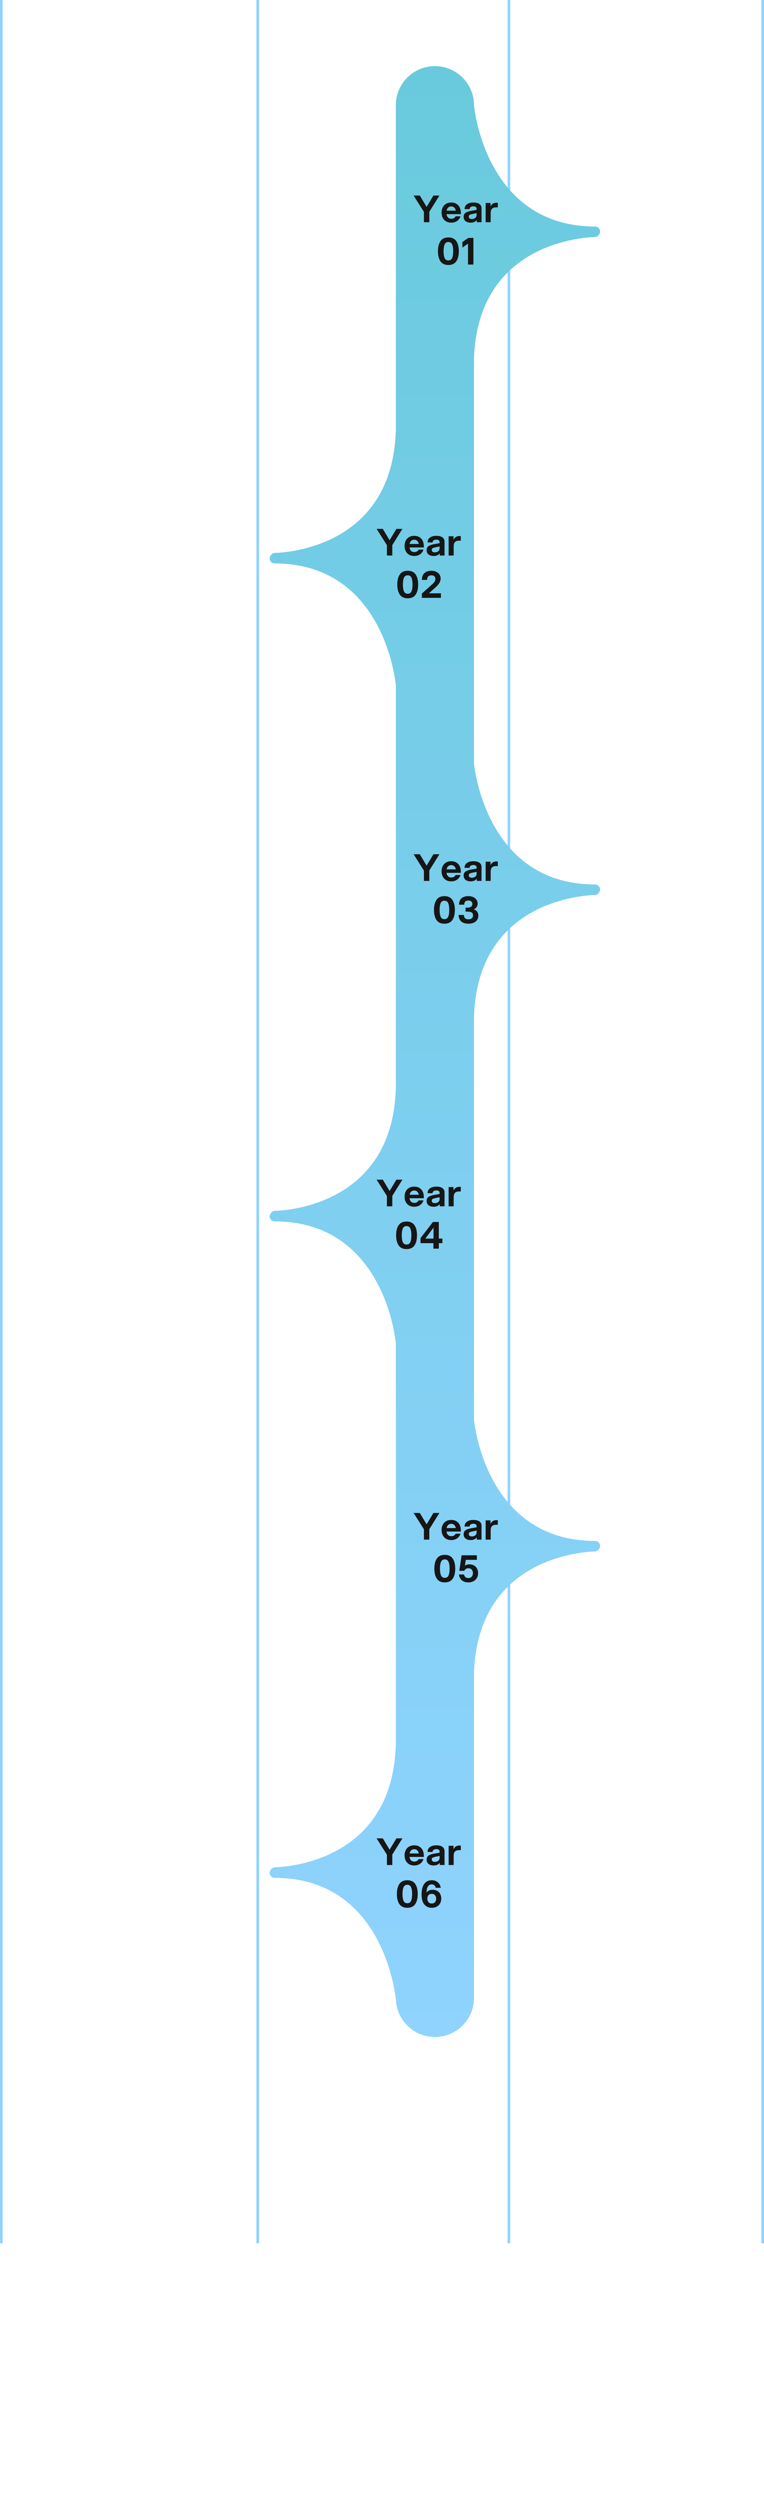 <svg width="289" height="945" viewBox="0 0 289 945" fill="none" xmlns="http://www.w3.org/2000/svg">
<line x1="97.5" y1="848" x2="97.5" y2="-6.94308e-08" stroke="#8FD4FF"/>
<line x1="288.5" y1="848" x2="288.5" y2="-6.94308e-08" stroke="#8FD4FF"/>
<line x1="0.5" y1="848" x2="0.5" y2="-6.94308e-08" stroke="#8FD4FF"/>
<line x1="192.5" y1="848" x2="192.5" y2="-6.94308e-08" stroke="#8FD4FF"/>
<g clip-path="url(#clip0_1342_1025)">
<path d="M179.293 755.281L179.293 632.243C180.856 589.751 218.701 586.681 225.009 586.465C225.577 586.448 226.106 586.171 226.447 585.717L226.623 585.485C227.186 584.737 227.112 583.695 226.447 583.038C226.094 582.686 225.611 582.494 225.111 582.494C183.22 582.482 179.293 536.597 179.293 536.597L179.293 384.098C180.856 341.607 218.701 338.536 225.009 338.321C225.577 338.304 226.106 338.026 226.447 337.573L226.623 337.341C227.186 336.593 227.112 335.55 226.447 334.893C226.094 334.542 225.611 334.349 225.111 334.349C183.22 334.338 179.293 288.453 179.293 288.453L179.293 135.376C180.856 92.884 218.701 89.814 225.009 89.598C225.577 89.581 226.106 89.304 226.447 88.85L226.623 88.618C227.186 87.87 227.112 86.828 226.447 86.171C226.094 85.82 225.611 85.627 225.111 85.627C183.22 85.615 179.293 39.73 179.293 39.73C179.293 31.595 172.678 25 164.517 25C156.356 25 149.741 31.595 149.741 39.73L149.741 163.386L149.707 163.239C148.144 205.73 110.299 208.801 103.991 209.016C103.423 209.033 102.894 209.311 102.553 209.764L102.377 209.997C101.814 210.744 101.888 211.787 102.553 212.444C102.906 212.795 103.389 212.988 103.889 212.988C145.78 212.999 149.707 258.884 149.707 258.884L149.741 258.737L149.741 412.097L149.707 411.95C148.144 454.441 110.299 457.512 103.991 457.727C103.423 457.744 102.894 458.022 102.553 458.475L102.377 458.708C101.814 459.455 101.888 460.498 102.553 461.155C102.906 461.506 103.389 461.699 103.889 461.699C145.78 461.71 149.707 507.595 149.707 507.595L149.741 507.448L149.741 660.242L149.707 660.094C148.144 702.586 110.299 705.657 103.991 705.872C103.423 705.889 102.894 706.166 102.553 706.62L102.377 706.852C101.814 707.6 101.888 708.642 102.553 709.3C102.906 709.651 103.389 709.843 103.889 709.843C145.78 709.855 149.707 755.74 149.707 755.74L149.746 755.559C149.9 763.558 156.453 770 164.517 770C172.678 770 179.293 763.405 179.293 755.27L179.293 755.281Z" fill="url(#paint0_linear_1342_1025)"/>
<path d="M160.355 80.08L156.449 73.92H158.801L161.377 78.204L163.953 73.92H166.221L162.399 80.052V84H160.355V80.08ZM170.685 84.168C169.929 84.168 169.276 84.005 168.725 83.678C168.174 83.351 167.754 82.899 167.465 82.32C167.176 81.741 167.031 81.088 167.031 80.36C167.031 79.632 167.176 78.979 167.465 78.4C167.754 77.821 168.174 77.369 168.725 77.042C169.276 76.715 169.929 76.552 170.685 76.552C171.441 76.552 172.09 76.715 172.631 77.042C173.182 77.369 173.602 77.831 173.891 78.428C174.18 79.025 174.325 79.725 174.325 80.528V80.948H168.907C168.982 81.499 169.173 81.928 169.481 82.236C169.789 82.544 170.19 82.698 170.685 82.698C171.488 82.698 172.043 82.385 172.351 81.76H174.199C173.956 82.497 173.527 83.085 172.911 83.524C172.295 83.953 171.553 84.168 170.685 84.168ZM172.421 79.632C172.328 79.128 172.132 78.736 171.833 78.456C171.534 78.167 171.152 78.022 170.685 78.022C170.209 78.022 169.822 78.167 169.523 78.456C169.224 78.736 169.028 79.128 168.935 79.632H172.421ZM180.346 83.188C180.038 83.543 179.697 83.795 179.324 83.944C178.95 84.093 178.521 84.168 178.036 84.168C177.233 84.168 176.589 83.977 176.104 83.594C175.618 83.202 175.376 82.656 175.376 81.956C175.376 81.321 175.6 80.831 176.048 80.486C176.505 80.131 177.228 79.87 178.218 79.702L180.29 79.338V78.96C180.29 78.643 180.192 78.405 179.996 78.246C179.8 78.078 179.478 77.994 179.03 77.994C178.619 77.994 178.283 78.087 178.022 78.274C177.76 78.451 177.625 78.713 177.616 79.058H175.726C175.735 78.237 176.043 77.616 176.65 77.196C177.266 76.767 178.054 76.552 179.016 76.552C180.052 76.552 180.831 76.743 181.354 77.126C181.886 77.509 182.152 78.045 182.152 78.736V84H180.346V83.188ZM177.322 81.886C177.322 82.166 177.42 82.39 177.616 82.558C177.821 82.717 178.12 82.796 178.512 82.796C179.006 82.796 179.426 82.661 179.772 82.39C180.117 82.119 180.29 81.718 180.29 81.186V80.57L178.582 80.92C178.143 81.004 177.821 81.116 177.616 81.256C177.42 81.387 177.322 81.597 177.322 81.886ZM183.704 76.72H185.552V78.05C185.99 77.107 186.714 76.636 187.722 76.636H188.31V78.386H187.638C186.975 78.386 186.471 78.554 186.126 78.89C185.78 79.217 185.608 79.777 185.608 80.57V84H183.704V76.72ZM169.609 100.168C168.246 100.168 167.247 99.706 166.613 98.782C165.978 97.849 165.661 96.575 165.661 94.96C165.661 93.345 165.978 92.076 166.613 91.152C167.247 90.219 168.246 89.752 169.609 89.752C170.971 89.752 171.97 90.219 172.605 91.152C173.239 92.076 173.557 93.345 173.557 94.96C173.557 96.575 173.239 97.849 172.605 98.782C171.97 99.706 170.971 100.168 169.609 100.168ZM167.789 94.96C167.789 96.099 167.924 96.967 168.195 97.564C168.465 98.152 168.937 98.446 169.609 98.446C170.281 98.446 170.752 98.152 171.023 97.564C171.293 96.967 171.429 96.099 171.429 94.96C171.429 93.821 171.293 92.958 171.023 92.37C170.752 91.773 170.281 91.474 169.609 91.474C168.937 91.474 168.465 91.773 168.195 92.37C167.924 92.958 167.789 93.821 167.789 94.96ZM177.035 92.104L174.907 93.602V91.488L177.161 89.92H179.079V100H177.035V92.104Z" fill="#161616"/>
<path d="M160.355 329.08L156.449 322.92H158.801L161.377 327.204L163.953 322.92H166.221L162.399 329.052V333H160.355V329.08ZM170.685 333.168C169.929 333.168 169.276 333.005 168.725 332.678C168.174 332.351 167.754 331.899 167.465 331.32C167.176 330.741 167.031 330.088 167.031 329.36C167.031 328.632 167.176 327.979 167.465 327.4C167.754 326.821 168.174 326.369 168.725 326.042C169.276 325.715 169.929 325.552 170.685 325.552C171.441 325.552 172.09 325.715 172.631 326.042C173.182 326.369 173.602 326.831 173.891 327.428C174.18 328.025 174.325 328.725 174.325 329.528V329.948H168.907C168.982 330.499 169.173 330.928 169.481 331.236C169.789 331.544 170.19 331.698 170.685 331.698C171.488 331.698 172.043 331.385 172.351 330.76H174.199C173.956 331.497 173.527 332.085 172.911 332.524C172.295 332.953 171.553 333.168 170.685 333.168ZM172.421 328.632C172.328 328.128 172.132 327.736 171.833 327.456C171.534 327.167 171.152 327.022 170.685 327.022C170.209 327.022 169.822 327.167 169.523 327.456C169.224 327.736 169.028 328.128 168.935 328.632H172.421ZM180.346 332.188C180.038 332.543 179.697 332.795 179.324 332.944C178.95 333.093 178.521 333.168 178.036 333.168C177.233 333.168 176.589 332.977 176.104 332.594C175.618 332.202 175.376 331.656 175.376 330.956C175.376 330.321 175.6 329.831 176.048 329.486C176.505 329.131 177.228 328.87 178.218 328.702L180.29 328.338V327.96C180.29 327.643 180.192 327.405 179.996 327.246C179.8 327.078 179.478 326.994 179.03 326.994C178.619 326.994 178.283 327.087 178.022 327.274C177.76 327.451 177.625 327.713 177.616 328.058H175.726C175.735 327.237 176.043 326.616 176.65 326.196C177.266 325.767 178.054 325.552 179.016 325.552C180.052 325.552 180.831 325.743 181.354 326.126C181.886 326.509 182.152 327.045 182.152 327.736V333H180.346V332.188ZM177.322 330.886C177.322 331.166 177.42 331.39 177.616 331.558C177.821 331.717 178.12 331.796 178.512 331.796C179.006 331.796 179.426 331.661 179.772 331.39C180.117 331.119 180.29 330.718 180.29 330.186V329.57L178.582 329.92C178.143 330.004 177.821 330.116 177.616 330.256C177.42 330.387 177.322 330.597 177.322 330.886ZM183.704 325.72H185.552V327.05C185.99 326.107 186.714 325.636 187.722 325.636H188.31V327.386H187.638C186.975 327.386 186.471 327.554 186.126 327.89C185.78 328.217 185.608 328.777 185.608 329.57V333H183.704V325.72ZM168.111 349.168C166.749 349.168 165.75 348.706 165.115 347.782C164.481 346.849 164.163 345.575 164.163 343.96C164.163 342.345 164.481 341.076 165.115 340.152C165.75 339.219 166.749 338.752 168.111 338.752C169.474 338.752 170.473 339.219 171.107 340.152C171.742 341.076 172.059 342.345 172.059 343.96C172.059 345.575 171.742 346.849 171.107 347.782C170.473 348.706 169.474 349.168 168.111 349.168ZM166.291 343.96C166.291 345.099 166.427 345.967 166.697 346.564C166.968 347.152 167.439 347.446 168.111 347.446C168.783 347.446 169.255 347.152 169.525 346.564C169.796 345.967 169.931 345.099 169.931 343.96C169.931 342.821 169.796 341.958 169.525 341.37C169.255 340.773 168.783 340.474 168.111 340.474C167.439 340.474 166.968 340.773 166.697 341.37C166.427 341.958 166.291 342.821 166.291 343.96ZM177.246 349.168C176.033 349.168 175.104 348.883 174.46 348.314C173.826 347.735 173.499 346.919 173.48 345.864H175.454C175.473 346.405 175.627 346.816 175.916 347.096C176.215 347.376 176.649 347.516 177.218 347.516C177.741 347.516 178.156 347.385 178.464 347.124C178.772 346.853 178.926 346.489 178.926 346.032C178.926 345.5 178.758 345.131 178.422 344.926C178.086 344.711 177.592 344.604 176.938 344.604H176.112V343.092H176.784C178.044 343.092 178.674 342.63 178.674 341.706C178.674 341.295 178.534 340.978 178.254 340.754C177.984 340.521 177.62 340.404 177.162 340.404C176.136 340.404 175.613 340.931 175.594 341.986H173.62C173.639 340.95 173.947 340.152 174.544 339.592C175.142 339.032 176.024 338.752 177.19 338.752C177.918 338.752 178.544 338.883 179.066 339.144C179.589 339.396 179.986 339.737 180.256 340.166C180.536 340.586 180.676 341.048 180.676 341.552C180.676 342.009 180.555 342.434 180.312 342.826C180.079 343.218 179.71 343.521 179.206 343.736C179.785 343.932 180.219 344.24 180.508 344.66C180.798 345.071 180.942 345.556 180.942 346.116C180.942 346.704 180.798 347.231 180.508 347.698C180.219 348.155 179.794 348.515 179.234 348.776C178.674 349.037 178.012 349.168 177.246 349.168Z" fill="#161616"/>
<path d="M160.355 578.08L156.449 571.92H158.801L161.377 576.204L163.953 571.92H166.221L162.399 578.052V582H160.355V578.08ZM170.685 582.168C169.929 582.168 169.276 582.005 168.725 581.678C168.174 581.351 167.754 580.899 167.465 580.32C167.176 579.741 167.031 579.088 167.031 578.36C167.031 577.632 167.176 576.979 167.465 576.4C167.754 575.821 168.174 575.369 168.725 575.042C169.276 574.715 169.929 574.552 170.685 574.552C171.441 574.552 172.09 574.715 172.631 575.042C173.182 575.369 173.602 575.831 173.891 576.428C174.18 577.025 174.325 577.725 174.325 578.528V578.948H168.907C168.982 579.499 169.173 579.928 169.481 580.236C169.789 580.544 170.19 580.698 170.685 580.698C171.488 580.698 172.043 580.385 172.351 579.76H174.199C173.956 580.497 173.527 581.085 172.911 581.524C172.295 581.953 171.553 582.168 170.685 582.168ZM172.421 577.632C172.328 577.128 172.132 576.736 171.833 576.456C171.534 576.167 171.152 576.022 170.685 576.022C170.209 576.022 169.822 576.167 169.523 576.456C169.224 576.736 169.028 577.128 168.935 577.632H172.421ZM180.346 581.188C180.038 581.543 179.697 581.795 179.324 581.944C178.95 582.093 178.521 582.168 178.036 582.168C177.233 582.168 176.589 581.977 176.104 581.594C175.618 581.202 175.376 580.656 175.376 579.956C175.376 579.321 175.6 578.831 176.048 578.486C176.505 578.131 177.228 577.87 178.218 577.702L180.29 577.338V576.96C180.29 576.643 180.192 576.405 179.996 576.246C179.8 576.078 179.478 575.994 179.03 575.994C178.619 575.994 178.283 576.087 178.022 576.274C177.76 576.451 177.625 576.713 177.616 577.058H175.726C175.735 576.237 176.043 575.616 176.65 575.196C177.266 574.767 178.054 574.552 179.016 574.552C180.052 574.552 180.831 574.743 181.354 575.126C181.886 575.509 182.152 576.045 182.152 576.736V582H180.346V581.188ZM177.322 579.886C177.322 580.166 177.42 580.39 177.616 580.558C177.821 580.717 178.12 580.796 178.512 580.796C179.006 580.796 179.426 580.661 179.772 580.39C180.117 580.119 180.29 579.718 180.29 579.186V578.57L178.582 578.92C178.143 579.004 177.821 579.116 177.616 579.256C177.42 579.387 177.322 579.597 177.322 579.886ZM183.704 574.72H185.552V576.05C185.99 575.107 186.714 574.636 187.722 574.636H188.31V576.386H187.638C186.975 576.386 186.471 576.554 186.126 576.89C185.78 577.217 185.608 577.777 185.608 578.57V582H183.704V574.72ZM168.248 598.168C166.886 598.168 165.887 597.706 165.252 596.782C164.618 595.849 164.3 594.575 164.3 592.96C164.3 591.345 164.618 590.076 165.252 589.152C165.887 588.219 166.886 587.752 168.248 587.752C169.611 587.752 170.61 588.219 171.244 589.152C171.879 590.076 172.196 591.345 172.196 592.96C172.196 594.575 171.879 595.849 171.244 596.782C170.61 597.706 169.611 598.168 168.248 598.168ZM166.428 592.96C166.428 594.099 166.564 594.967 166.834 595.564C167.105 596.152 167.576 596.446 168.248 596.446C168.92 596.446 169.392 596.152 169.662 595.564C169.933 594.967 170.068 594.099 170.068 592.96C170.068 591.821 169.933 590.958 169.662 590.37C169.392 589.773 168.92 589.474 168.248 589.474C167.576 589.474 167.105 589.773 166.834 590.37C166.564 590.958 166.428 591.821 166.428 592.96ZM177.187 598.168C176.16 598.168 175.33 597.897 174.695 597.356C174.06 596.815 173.692 596.087 173.589 595.172H175.535C175.591 595.583 175.764 595.914 176.053 596.166C176.342 596.409 176.72 596.53 177.187 596.53C177.7 596.53 178.111 596.357 178.419 596.012C178.736 595.667 178.895 595.219 178.895 594.668C178.895 594.117 178.741 593.674 178.433 593.338C178.125 592.993 177.71 592.82 177.187 592.82C176.478 592.82 175.96 593.142 175.633 593.786H173.743L174.611 587.92H180.379V589.642H176.193L175.857 591.854C176.305 591.509 176.865 591.336 177.537 591.336C178.256 591.336 178.862 591.49 179.357 591.798C179.861 592.097 180.234 592.498 180.477 593.002C180.729 593.506 180.855 594.061 180.855 594.668C180.855 595.359 180.696 595.97 180.379 596.502C180.071 597.034 179.637 597.445 179.077 597.734C178.526 598.023 177.896 598.168 177.187 598.168Z" fill="#161616"/>
<path d="M146.355 701.08L142.449 694.92H144.801L147.377 699.204L149.953 694.92H152.221L148.399 701.052V705H146.355V701.08ZM156.685 705.168C155.929 705.168 155.276 705.005 154.725 704.678C154.174 704.351 153.754 703.899 153.465 703.32C153.176 702.741 153.031 702.088 153.031 701.36C153.031 700.632 153.176 699.979 153.465 699.4C153.754 698.821 154.174 698.369 154.725 698.042C155.276 697.715 155.929 697.552 156.685 697.552C157.441 697.552 158.09 697.715 158.631 698.042C159.182 698.369 159.602 698.831 159.891 699.428C160.18 700.025 160.325 700.725 160.325 701.528V701.948H154.907C154.982 702.499 155.173 702.928 155.481 703.236C155.789 703.544 156.19 703.698 156.685 703.698C157.488 703.698 158.043 703.385 158.351 702.76H160.199C159.956 703.497 159.527 704.085 158.911 704.524C158.295 704.953 157.553 705.168 156.685 705.168ZM158.421 700.632C158.328 700.128 158.132 699.736 157.833 699.456C157.534 699.167 157.152 699.022 156.685 699.022C156.209 699.022 155.822 699.167 155.523 699.456C155.224 699.736 155.028 700.128 154.935 700.632H158.421ZM166.346 704.188C166.038 704.543 165.697 704.795 165.324 704.944C164.95 705.093 164.521 705.168 164.036 705.168C163.233 705.168 162.589 704.977 162.104 704.594C161.618 704.202 161.376 703.656 161.376 702.956C161.376 702.321 161.6 701.831 162.048 701.486C162.505 701.131 163.228 700.87 164.218 700.702L166.29 700.338V699.96C166.29 699.643 166.192 699.405 165.996 699.246C165.8 699.078 165.478 698.994 165.03 698.994C164.619 698.994 164.283 699.087 164.022 699.274C163.76 699.451 163.625 699.713 163.616 700.058H161.726C161.735 699.237 162.043 698.616 162.65 698.196C163.266 697.767 164.054 697.552 165.016 697.552C166.052 697.552 166.831 697.743 167.354 698.126C167.886 698.509 168.152 699.045 168.152 699.736V705H166.346V704.188ZM163.322 702.886C163.322 703.166 163.42 703.39 163.616 703.558C163.821 703.717 164.12 703.796 164.512 703.796C165.006 703.796 165.426 703.661 165.772 703.39C166.117 703.119 166.29 702.718 166.29 702.186V701.57L164.582 701.92C164.143 702.004 163.821 702.116 163.616 702.256C163.42 702.387 163.322 702.597 163.322 702.886ZM169.704 697.72H171.552V699.05C171.99 698.107 172.714 697.636 173.722 697.636H174.31V699.386H173.638C172.975 699.386 172.471 699.554 172.126 699.89C171.78 700.217 171.608 700.777 171.608 701.57V705H169.704V697.72ZM154.07 721.168C152.708 721.168 151.709 720.706 151.074 719.782C150.44 718.849 150.122 717.575 150.122 715.96C150.122 714.345 150.44 713.076 151.074 712.152C151.709 711.219 152.708 710.752 154.07 710.752C155.433 710.752 156.432 711.219 157.066 712.152C157.701 713.076 158.018 714.345 158.018 715.96C158.018 717.575 157.701 718.849 157.066 719.782C156.432 720.706 155.433 721.168 154.07 721.168ZM152.25 715.96C152.25 717.099 152.386 717.967 152.656 718.564C152.927 719.152 153.398 719.446 154.07 719.446C154.742 719.446 155.214 719.152 155.484 718.564C155.755 717.967 155.89 717.099 155.89 715.96C155.89 714.821 155.755 713.958 155.484 713.37C155.214 712.773 154.742 712.474 154.07 712.474C153.398 712.474 152.927 712.773 152.656 713.37C152.386 713.958 152.25 714.821 152.25 715.96ZM163.317 721.168C162.86 721.168 162.449 721.107 162.085 720.986C161.731 720.865 161.395 720.683 161.077 720.44C160.508 720.02 160.097 719.446 159.845 718.718C159.593 717.981 159.467 717.113 159.467 716.114C159.467 714.406 159.799 713.085 160.461 712.152C161.124 711.219 162.076 710.752 163.317 710.752C164.213 710.752 164.969 711.009 165.585 711.522C166.211 712.026 166.589 712.721 166.719 713.608H164.829C164.745 713.197 164.568 712.88 164.297 712.656C164.027 712.432 163.705 712.32 163.331 712.32C162.071 712.32 161.409 713.342 161.343 715.386C161.903 714.705 162.65 714.364 163.583 714.364C164.321 714.364 164.937 714.513 165.431 714.812C165.935 715.111 166.309 715.512 166.551 716.016C166.794 716.52 166.915 717.075 166.915 717.682C166.915 718.373 166.766 718.984 166.467 719.516C166.178 720.039 165.763 720.445 165.221 720.734C164.68 721.023 164.045 721.168 163.317 721.168ZM161.651 717.71C161.651 718.251 161.796 718.695 162.085 719.04C162.375 719.376 162.785 719.544 163.317 719.544C163.84 719.544 164.246 719.376 164.535 719.04C164.834 718.695 164.983 718.251 164.983 717.71C164.983 717.178 164.834 716.744 164.535 716.408C164.246 716.063 163.84 715.89 163.317 715.89C162.785 715.89 162.375 716.058 162.085 716.394C161.796 716.73 161.651 717.169 161.651 717.71Z" fill="#161616"/>
<path d="M146.355 206.08L142.449 199.92H144.801L147.377 204.204L149.953 199.92H152.221L148.399 206.052V210H146.355V206.08ZM156.685 210.168C155.929 210.168 155.276 210.005 154.725 209.678C154.174 209.351 153.754 208.899 153.465 208.32C153.176 207.741 153.031 207.088 153.031 206.36C153.031 205.632 153.176 204.979 153.465 204.4C153.754 203.821 154.174 203.369 154.725 203.042C155.276 202.715 155.929 202.552 156.685 202.552C157.441 202.552 158.09 202.715 158.631 203.042C159.182 203.369 159.602 203.831 159.891 204.428C160.18 205.025 160.325 205.725 160.325 206.528V206.948H154.907C154.982 207.499 155.173 207.928 155.481 208.236C155.789 208.544 156.19 208.698 156.685 208.698C157.488 208.698 158.043 208.385 158.351 207.76H160.199C159.956 208.497 159.527 209.085 158.911 209.524C158.295 209.953 157.553 210.168 156.685 210.168ZM158.421 205.632C158.328 205.128 158.132 204.736 157.833 204.456C157.534 204.167 157.152 204.022 156.685 204.022C156.209 204.022 155.822 204.167 155.523 204.456C155.224 204.736 155.028 205.128 154.935 205.632H158.421ZM166.346 209.188C166.038 209.543 165.697 209.795 165.324 209.944C164.95 210.093 164.521 210.168 164.036 210.168C163.233 210.168 162.589 209.977 162.104 209.594C161.618 209.202 161.376 208.656 161.376 207.956C161.376 207.321 161.6 206.831 162.048 206.486C162.505 206.131 163.228 205.87 164.218 205.702L166.29 205.338V204.96C166.29 204.643 166.192 204.405 165.996 204.246C165.8 204.078 165.478 203.994 165.03 203.994C164.619 203.994 164.283 204.087 164.022 204.274C163.76 204.451 163.625 204.713 163.616 205.058H161.726C161.735 204.237 162.043 203.616 162.65 203.196C163.266 202.767 164.054 202.552 165.016 202.552C166.052 202.552 166.831 202.743 167.354 203.126C167.886 203.509 168.152 204.045 168.152 204.736V210H166.346V209.188ZM163.322 207.886C163.322 208.166 163.42 208.39 163.616 208.558C163.821 208.717 164.12 208.796 164.512 208.796C165.006 208.796 165.426 208.661 165.772 208.39C166.117 208.119 166.29 207.718 166.29 207.186V206.57L164.582 206.92C164.143 207.004 163.821 207.116 163.616 207.256C163.42 207.387 163.322 207.597 163.322 207.886ZM169.704 202.72H171.552V204.05C171.99 203.107 172.714 202.636 173.722 202.636H174.31V204.386H173.638C172.975 204.386 172.471 204.554 172.126 204.89C171.78 205.217 171.608 205.777 171.608 206.57V210H169.704V202.72ZM154.228 226.168C152.865 226.168 151.866 225.706 151.232 224.782C150.597 223.849 150.28 222.575 150.28 220.96C150.28 219.345 150.597 218.076 151.232 217.152C151.866 216.219 152.865 215.752 154.228 215.752C155.59 215.752 156.589 216.219 157.224 217.152C157.858 218.076 158.176 219.345 158.176 220.96C158.176 222.575 157.858 223.849 157.224 224.782C156.589 225.706 155.59 226.168 154.228 226.168ZM152.408 220.96C152.408 222.099 152.543 222.967 152.814 223.564C153.084 224.152 153.556 224.446 154.228 224.446C154.9 224.446 155.371 224.152 155.642 223.564C155.912 222.967 156.048 222.099 156.048 220.96C156.048 219.821 155.912 218.958 155.642 218.37C155.371 217.773 154.9 217.474 154.228 217.474C153.556 217.474 153.084 217.773 152.814 218.37C152.543 218.958 152.408 219.821 152.408 220.96ZM159.582 224.362L163.628 220.75C163.964 220.442 164.226 220.129 164.412 219.812C164.599 219.485 164.692 219.135 164.692 218.762C164.692 218.361 164.557 218.048 164.286 217.824C164.016 217.591 163.652 217.474 163.194 217.474C162.681 217.474 162.275 217.623 161.976 217.922C161.687 218.211 161.547 218.641 161.556 219.21H159.582C159.582 218.109 159.895 217.259 160.52 216.662C161.146 216.055 162.037 215.752 163.194 215.752C163.876 215.752 164.478 215.878 165 216.13C165.532 216.382 165.943 216.727 166.232 217.166C166.531 217.605 166.68 218.104 166.68 218.664C166.68 219.28 166.517 219.849 166.19 220.372C165.873 220.895 165.453 221.394 164.93 221.87L162.256 224.278H166.792V226H159.582V224.362Z" fill="#161616"/>
<path d="M146.355 452.08L142.449 445.92H144.801L147.377 450.204L149.953 445.92H152.221L148.399 452.052V456H146.355V452.08ZM156.685 456.168C155.929 456.168 155.276 456.005 154.725 455.678C154.174 455.351 153.754 454.899 153.465 454.32C153.176 453.741 153.031 453.088 153.031 452.36C153.031 451.632 153.176 450.979 153.465 450.4C153.754 449.821 154.174 449.369 154.725 449.042C155.276 448.715 155.929 448.552 156.685 448.552C157.441 448.552 158.09 448.715 158.631 449.042C159.182 449.369 159.602 449.831 159.891 450.428C160.18 451.025 160.325 451.725 160.325 452.528V452.948H154.907C154.982 453.499 155.173 453.928 155.481 454.236C155.789 454.544 156.19 454.698 156.685 454.698C157.488 454.698 158.043 454.385 158.351 453.76H160.199C159.956 454.497 159.527 455.085 158.911 455.524C158.295 455.953 157.553 456.168 156.685 456.168ZM158.421 451.632C158.328 451.128 158.132 450.736 157.833 450.456C157.534 450.167 157.152 450.022 156.685 450.022C156.209 450.022 155.822 450.167 155.523 450.456C155.224 450.736 155.028 451.128 154.935 451.632H158.421ZM166.346 455.188C166.038 455.543 165.697 455.795 165.324 455.944C164.95 456.093 164.521 456.168 164.036 456.168C163.233 456.168 162.589 455.977 162.104 455.594C161.618 455.202 161.376 454.656 161.376 453.956C161.376 453.321 161.6 452.831 162.048 452.486C162.505 452.131 163.228 451.87 164.218 451.702L166.29 451.338V450.96C166.29 450.643 166.192 450.405 165.996 450.246C165.8 450.078 165.478 449.994 165.03 449.994C164.619 449.994 164.283 450.087 164.022 450.274C163.76 450.451 163.625 450.713 163.616 451.058H161.726C161.735 450.237 162.043 449.616 162.65 449.196C163.266 448.767 164.054 448.552 165.016 448.552C166.052 448.552 166.831 448.743 167.354 449.126C167.886 449.509 168.152 450.045 168.152 450.736V456H166.346V455.188ZM163.322 453.886C163.322 454.166 163.42 454.39 163.616 454.558C163.821 454.717 164.12 454.796 164.512 454.796C165.006 454.796 165.426 454.661 165.772 454.39C166.117 454.119 166.29 453.718 166.29 453.186V452.57L164.582 452.92C164.143 453.004 163.821 453.116 163.616 453.256C163.42 453.387 163.322 453.597 163.322 453.886ZM169.704 448.72H171.552V450.05C171.99 449.107 172.714 448.636 173.722 448.636H174.31V450.386H173.638C172.975 450.386 172.471 450.554 172.126 450.89C171.78 451.217 171.608 451.777 171.608 452.57V456H169.704V448.72ZM153.79 472.168C152.428 472.168 151.429 471.706 150.794 470.782C150.16 469.849 149.842 468.575 149.842 466.96C149.842 465.345 150.16 464.076 150.794 463.152C151.429 462.219 152.428 461.752 153.79 461.752C155.153 461.752 156.152 462.219 156.786 463.152C157.421 464.076 157.738 465.345 157.738 466.96C157.738 468.575 157.421 469.849 156.786 470.782C156.152 471.706 155.153 472.168 153.79 472.168ZM151.97 466.96C151.97 468.099 152.106 468.967 152.376 469.564C152.647 470.152 153.118 470.446 153.79 470.446C154.462 470.446 154.934 470.152 155.204 469.564C155.475 468.967 155.61 468.099 155.61 466.96C155.61 465.821 155.475 464.958 155.204 464.37C154.934 463.773 154.462 463.474 153.79 463.474C153.118 463.474 152.647 463.773 152.376 464.37C152.106 464.958 151.97 465.821 151.97 466.96ZM159.061 468.038L163.765 461.92H165.991V468.206H167.349V469.928H165.991V472H163.947V469.928H159.061V468.038ZM163.989 468.206V464.062L160.867 468.206H163.989Z" fill="#161616"/>
</g>
<defs>
<linearGradient id="paint0_linear_1342_1025" x1="164.5" y1="25" x2="164.5" y2="770" gradientUnits="userSpaceOnUse">
<stop stop-color="#69CADD"/>
<stop offset="1" stop-color="#8FD3FE"/>
</linearGradient>
<clipPath id="clip0_1342_1025">
<rect width="945" height="158" fill="white" transform="translate(243.5) rotate(90)"/>
</clipPath>
</defs>
</svg>
